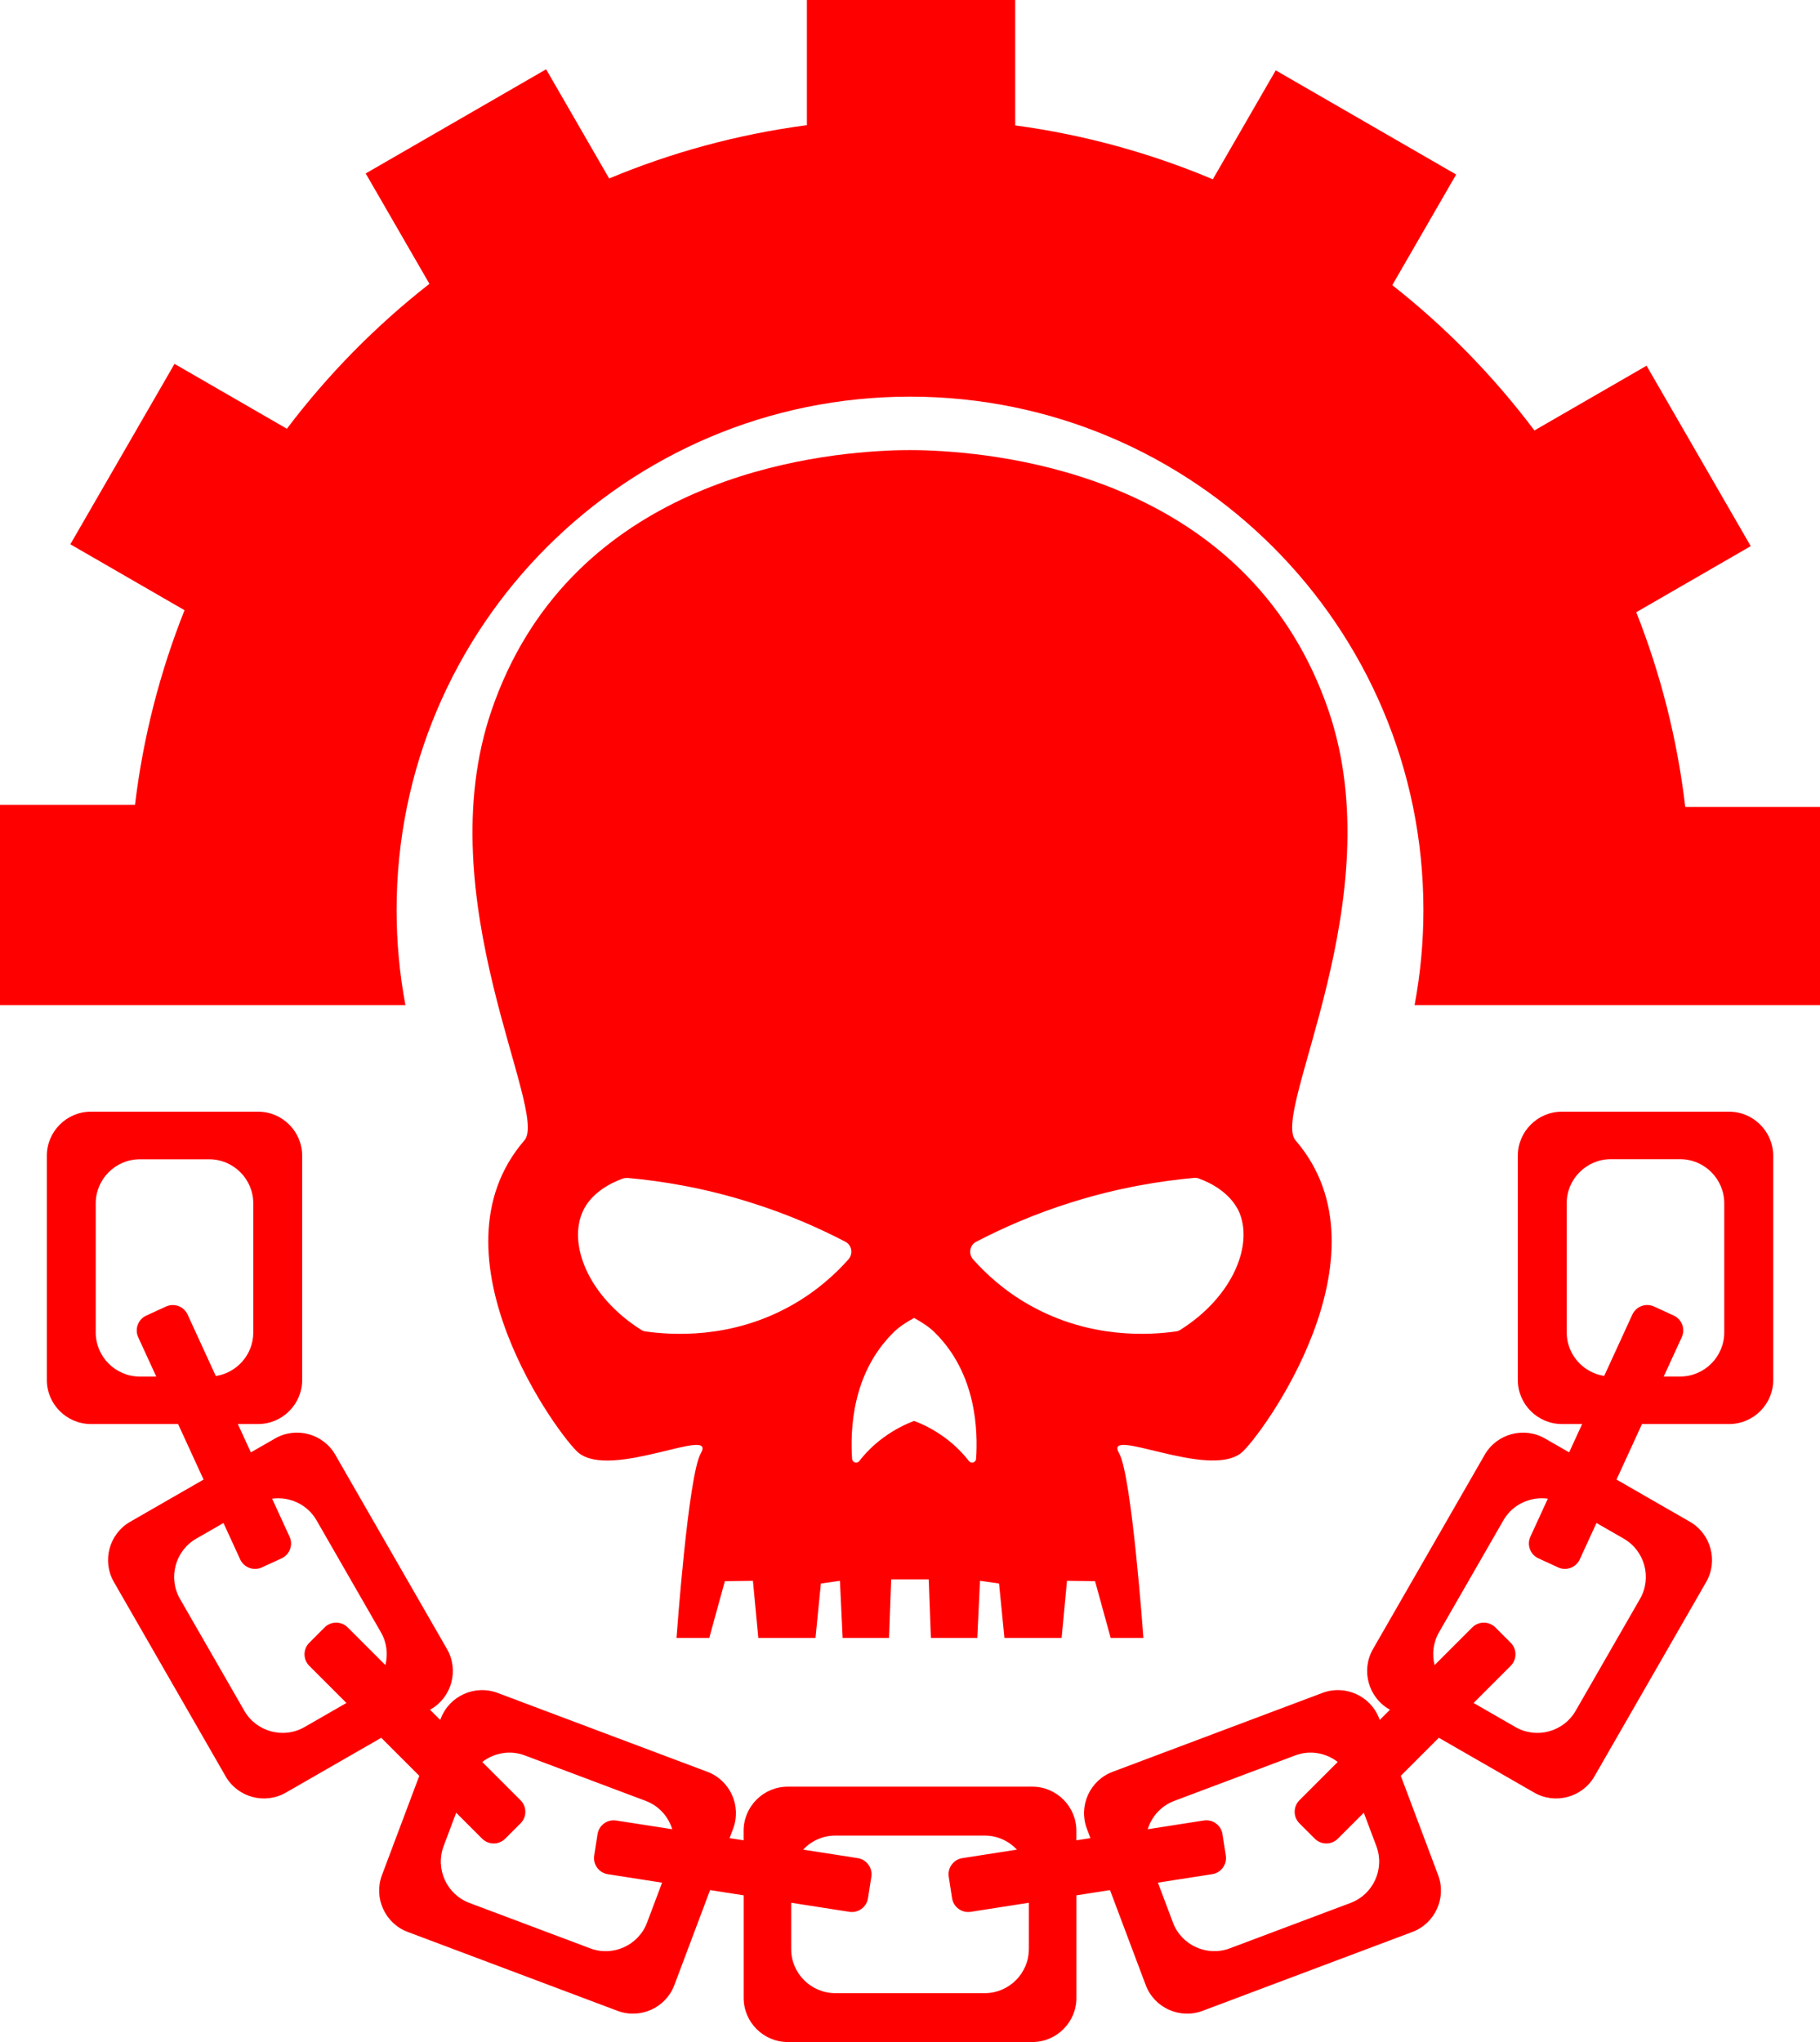 <?xml version="1.0" encoding="UTF-8" standalone="no"?>
<!-- Generator: Adobe Illustrator 23.0.2, SVG Export Plug-In . SVG Version: 6.00 Build 0)  -->

<svg
   xmlns:dc="http://purl.org/dc/elements/1.1/"
   xmlns:cc="http://creativecommons.org/ns#"
   xmlns:rdf="http://www.w3.org/1999/02/22-rdf-syntax-ns#"
   xmlns:svg="http://www.w3.org/2000/svg"
   xmlns="http://www.w3.org/2000/svg"
   xmlns:sodipodi="http://sodipodi.sourceforge.net/DTD/sodipodi-0.dtd"
   xmlns:inkscape="http://www.inkscape.org/namespaces/inkscape"
   version="1.1"
   id="Layer_3"
   x="0px"
   y="0px"
   viewBox="0 0 800.56 898.24"
   xml:space="preserve"
   sodipodi:docname="legio-cybernetica-symbol.svg"
   width="800.56"
   height="898.24"
   inkscape:version="0.92.3 (2405546, 2018-03-11)"><defs
   id="defs16" /><sodipodi:namedview
   pagecolor="#ffffff"
   bordercolor="#666666"
   borderopacity="1"
   objecttolerance="10"
   gridtolerance="10"
   guidetolerance="10"
   inkscape:pageopacity="0"
   inkscape:pageshadow="2"
   inkscape:window-width="640"
   inkscape:window-height="480"
   id="namedview14"
   showgrid="false"
   inkscape:zoom="0.236"
   inkscape:cx="400.42"
   inkscape:cy="448.99"
   inkscape:window-x="0"
   inkscape:window-y="0"
   inkscape:window-maximized="0"
   inkscape:current-layer="Layer_3" />
<g
   style="fill:#ff0000"
   id="g11"
   transform="translate(-99.58,-50.75)">
<g
   id="g9">
	<path
   d="M 860.15,539.75 H 786.6 c -10.66,0 -19.38,8.72 -19.38,19.38 v 98.64 c 0,10.66 8.72,19.38 19.38,19.38 h 8.91 l -5.72,12.47 -10.65,-6.12 c -9.24,-5.31 -21.15,-2.1 -26.47,7.14 l -49.17,85.52 c -5.31,9.24 -2.1,21.15 7.14,26.47 l 0.34,0.19 -4.5,4.5 -0.22,-0.58 c -3.75,-9.98 -14.99,-15.07 -24.97,-11.32 l -92.33,34.72 c -9.98,3.75 -15.07,14.99 -11.32,24.97 l 1.58,4.2 -6.18,0.96 v -4.22 c 0,-10.66 -8.72,-19.38 -19.38,-19.38 h -52.91 -1.79 -52.91 c -10.66,0 -19.38,8.72 -19.38,19.38 v 4.22 l -6.18,-0.96 1.58,-4.2 c 3.75,-9.98 -1.34,-21.21 -11.32,-24.97 l -92.33,-34.72 c -9.98,-3.75 -21.21,1.34 -24.97,11.32 l -0.22,0.58 -4.5,-4.5 0.34,-0.19 c 9.24,-5.31 12.46,-17.22 7.14,-26.47 l -49.17,-85.52 c -5.31,-9.24 -17.22,-12.46 -26.47,-7.14 l -10.65,6.12 -5.72,-12.47 h 8.91 c 10.66,0 19.38,-8.72 19.38,-19.38 v -98.64 c 0,-10.66 -8.72,-19.38 -19.38,-19.38 h -73.55 c -10.66,0 -19.38,8.72 -19.38,19.38 v 98.64 c 0,10.66 8.72,19.38 19.38,19.38 h 38.35 l 11.21,24.43 -32.31,18.58 c -9.24,5.31 -12.46,17.22 -7.14,26.47 l 49.17,85.52 c 5.31,9.24 17.22,12.46 26.47,7.14 l 41.97,-24.13 16.73,16.73 -16.43,43.7 c -3.75,9.98 1.34,21.21 11.32,24.97 l 92.33,34.72 c 9.98,3.75 21.21,-1.34 24.97,-11.32 l 15.72,-41.8 14.77,2.3 v 45.15 c 0,10.66 8.72,19.38 19.38,19.38 h 52.91 1.79 52.91 c 10.66,0 19.38,-8.72 19.38,-19.38 v -45.15 l 14.77,-2.3 15.72,41.8 c 3.75,9.98 14.99,15.07 24.97,11.32 l 92.33,-34.72 c 9.98,-3.75 15.07,-14.99 11.32,-24.97 l -16.43,-43.7 16.73,-16.73 41.97,24.13 c 9.24,5.31 21.15,2.1 26.47,-7.14 l 49.17,-85.52 c 5.31,-9.24 2.1,-21.15 -7.14,-26.47 l -32.31,-18.58 11.21,-24.43 h 38.35 c 10.66,0 19.38,-8.72 19.38,-19.38 v -98.64 c -0.04,-10.65 -8.76,-19.38 -19.42,-19.38 z M 182.1,628.99 c -1.64,-3.58 -5.92,-5.17 -9.51,-3.52 l -8.69,3.99 c -3.58,1.64 -5.17,5.92 -3.53,9.51 l 7.94,17.3 h -7.24 c -10.66,0 -19.38,-8.72 -19.38,-19.38 v -56.82 c 0,-10.66 8.72,-19.38 19.38,-19.38 h 30.54 c 10.66,0 19.38,8.72 19.38,19.38 v 56.82 c 0,9.68 -7.19,17.73 -16.49,19.14 z m 87,154.2 -16.58,-16.58 c -2.79,-2.79 -7.35,-2.79 -10.14,0 l -6.76,6.76 c -2.79,2.79 -2.79,7.35 0,10.14 l 16.34,16.34 -18.43,10.6 c -9.24,5.31 -21.15,2.1 -26.47,-7.14 l -28.32,-49.26 c -5.31,-9.24 -2.1,-21.15 7.14,-26.47 l 12,-6.9 7.35,16.02 c 1.64,3.58 5.92,5.17 9.51,3.53 l 8.69,-3.99 c 3.58,-1.64 5.17,-5.92 3.53,-9.51 L 219.28,710 c 7.61,-1.07 15.49,2.46 19.54,9.51 l 28.32,49.26 c 2.61,4.52 3.16,9.7 1.96,14.42 z m 101.51,68.36 c -3.9,-0.61 -7.58,2.08 -8.19,5.98 l -1.47,9.45 c -0.61,3.9 2.08,7.58 5.98,8.19 l 23.88,3.72 -6.62,17.59 c -3.75,9.98 -14.99,15.07 -24.97,11.32 l -53.19,-20 c -9.98,-3.75 -15.07,-14.99 -11.32,-24.97 l 5.53,-14.7 11.42,11.42 c 2.79,2.79 7.35,2.79 10.14,0 l 6.76,-6.76 c 2.79,-2.79 2.79,-7.35 0,-10.14 L 311.71,825.8 c 5.15,-3.99 12.19,-5.33 18.71,-2.88 l 53.19,20 c 5.82,2.19 9.96,6.92 11.67,12.47 z m 181.53,56.56 c 0,10.66 -8.72,19.38 -19.38,19.38 h -32 -1.79 -32 c -10.66,0 -19.38,-8.72 -19.38,-19.38 v -20.38 l 25.6,3.99 c 3.9,0.61 7.58,-2.08 8.19,-5.98 l 1.47,-9.45 c 0.61,-3.9 -2.08,-7.58 -5.98,-8.19 l -24.02,-3.74 c 3.54,-3.78 8.56,-6.17 14.13,-6.17 h 32 1.79 32 c 5.56,0 10.58,2.39 14.13,6.17 l -24.02,3.74 c -3.9,0.61 -6.59,4.29 -5.98,8.19 l 1.47,9.45 c 0.61,3.9 4.29,6.59 8.19,5.98 l 25.6,-3.99 v 20.38 z m 141.55,-20.32 -53.19,20 c -9.98,3.75 -21.21,-1.34 -24.97,-11.32 l -6.62,-17.59 23.88,-3.72 c 3.9,-0.61 6.59,-4.29 5.98,-8.19 l -1.47,-9.45 c -0.61,-3.9 -4.29,-6.59 -8.19,-5.98 l -24.68,3.85 c 1.71,-5.54 5.85,-10.28 11.67,-12.47 l 53.19,-20 c 6.52,-2.45 13.56,-1.11 18.71,2.88 l -16.85,16.85 c -2.79,2.79 -2.79,7.35 0,10.14 l 6.76,6.76 c 2.79,2.79 7.35,2.79 10.14,0 l 11.42,-11.42 5.53,14.7 c 3.76,9.98 -1.34,21.21 -11.31,24.96 z M 813.83,727.58 c 9.24,5.31 12.46,17.22 7.14,26.47 l -28.32,49.26 c -5.31,9.24 -17.22,12.46 -26.47,7.14 l -18.43,-10.6 16.34,-16.34 c 2.79,-2.79 2.79,-7.35 0,-10.14 l -6.76,-6.76 c -2.79,-2.79 -7.35,-2.79 -10.14,0 l -16.58,16.58 c -1.2,-4.72 -0.66,-9.89 1.95,-14.43 l 28.32,-49.26 c 4.05,-7.04 11.93,-10.57 19.54,-9.51 l -7.68,16.73 c -1.64,3.58 -0.06,7.86 3.53,9.51 l 8.69,3.99 c 3.58,1.64 7.86,0.06 9.51,-3.53 l 7.35,-16.02 z m 44.19,-90.71 c 0,10.66 -8.72,19.38 -19.38,19.38 h -7.24 l 7.94,-17.3 c 1.64,-3.58 0.06,-7.86 -3.53,-9.51 l -8.69,-3.99 c -3.58,-1.64 -7.86,-0.06 -9.51,3.52 l -12.4,27.02 c -9.3,-1.41 -16.49,-9.47 -16.49,-19.14 v -56.82 c 0,-10.66 8.72,-19.38 19.38,-19.38 h 30.54 c 10.66,0 19.38,8.72 19.38,19.38 z"
   id="path3"
   inkscape:connector-curvature="0" />
	<path
   d="m 840.87,405.7 c -3.51,-29.89 -10.86,-58.61 -21.55,-85.65 l 50.35,-29.07 -45.82,-79.36 -49.33,28.48 C 756.54,216.18 735.51,194.67 712,176.18 l 28.09,-48.66 -79.36,-45.82 -27.67,47.92 c -27.35,-11.52 -56.5,-19.6 -86.92,-23.7 V 50.75 h -91.63 v 55.06 c -30.43,4.01 -59.6,12.01 -86.98,23.45 l -27.73,-48.03 -79.36,45.82 28.03,48.55 c -23.56,18.43 -44.66,39.87 -62.7,63.75 l -49.43,-28.54 -45.82,79.36 50.23,29 c -10.76,27.01 -18.2,55.71 -21.79,85.59 H 99.58 v 88.12 h 178.33 c -2.54,-13.55 -3.88,-27.53 -3.88,-41.82 0,-124.72 101.11,-225.83 225.83,-225.83 124.72,0 225.83,101.11 225.83,225.83 0,14.29 -1.34,28.27 -3.88,41.82 H 900.14 V 405.7 Z"
   id="path5"
   inkscape:connector-curvature="0" />
	<path
   d="m 683.95,363.26 c -33.3,-97.12 -131.6,-112.3 -174.15,-114.28 0,0 -3.64,-0.24 -9.81,-0.24 -0.08,0 -0.08,0 -0.16,0 -0.08,0 -0.08,0 -0.16,0 -6.25,0 -9.81,0.24 -9.81,0.24 -42.47,1.98 -140.85,17.16 -174.07,114.28 -28.39,82.88 25.39,176.52 14.47,189.09 -43.73,50.61 15.74,130.89 23.8,137.45 14.63,11.94 61.13,-12.26 53.78,0.24 -5.54,9.49 -10.68,81.22 -10.68,81.22 h 14.39 l 6.88,-24.99 12.34,-0.16 2.37,25.15 h 25.15 l 2.37,-23.96 8.38,-1.19 1.19,25.15 h 20.4 l 0.95,-25.78 h 16.53 l 0.95,25.78 h 20.4 l 1.19,-25.15 8.38,1.19 2.37,23.96 h 25.15 l 2.37,-25.15 12.34,0.16 6.88,24.99 h 14.39 c 0,0 -5.14,-71.73 -10.68,-81.22 -7.35,-12.5 39.15,11.63 53.78,-0.24 8.15,-6.64 67.54,-86.84 23.8,-137.45 -10.87,-12.65 42.83,-106.29 14.52,-189.09 z M 472.79,604.71 c -5.69,6.41 -13.92,14 -25.07,20.25 -26.81,15.11 -53.38,12.97 -64.14,11.47 -0.71,-0.08 -1.42,-0.32 -1.98,-0.71 -23.49,-14.87 -32.43,-38.04 -25.47,-52.51 1.03,-2.21 4.98,-9.49 17.32,-14 0.71,-0.24 1.42,-0.32 2.14,-0.32 14.87,1.34 33.3,4.27 53.7,10.68 16.53,5.14 30.61,11.39 42.15,17.4 2.85,1.49 3.48,5.29 1.35,7.74 z m 56.15,87.7 c -0.08,1.66 -2.14,2.29 -3.16,1.03 -2.53,-3.24 -6.01,-6.96 -10.68,-10.36 -4.98,-3.64 -9.73,-5.93 -13.44,-7.28 -3.64,1.34 -8.46,3.64 -13.44,7.28 -4.67,3.4 -8.15,7.12 -10.68,10.36 -1.03,1.27 -3.08,0.63 -3.16,-1.03 -0.79,-12.26 -0.24,-37.33 18.19,-55.52 2.37,-2.37 5.46,-4.43 9.09,-6.41 3.56,1.98 6.72,4.03 9.09,6.41 18.43,18.19 18.98,43.34 18.19,55.52 z m 89.84,-56.7 c -0.63,0.4 -1.27,0.63 -1.98,0.71 -10.76,1.5 -37.25,3.64 -64.14,-11.47 -11.15,-6.25 -19.38,-13.84 -25.07,-20.25 -2.14,-2.45 -1.5,-6.25 1.42,-7.75 11.55,-6.01 25.62,-12.26 42.15,-17.4 20.48,-6.41 38.91,-9.33 53.7,-10.68 0.71,-0.08 1.42,0 2.14,0.32 12.26,4.51 16.21,11.86 17.32,14 6.89,14.48 -2.05,37.73 -25.54,52.52 z"
   id="path7"
   inkscape:connector-curvature="0" />
</g>
</g></svg>
